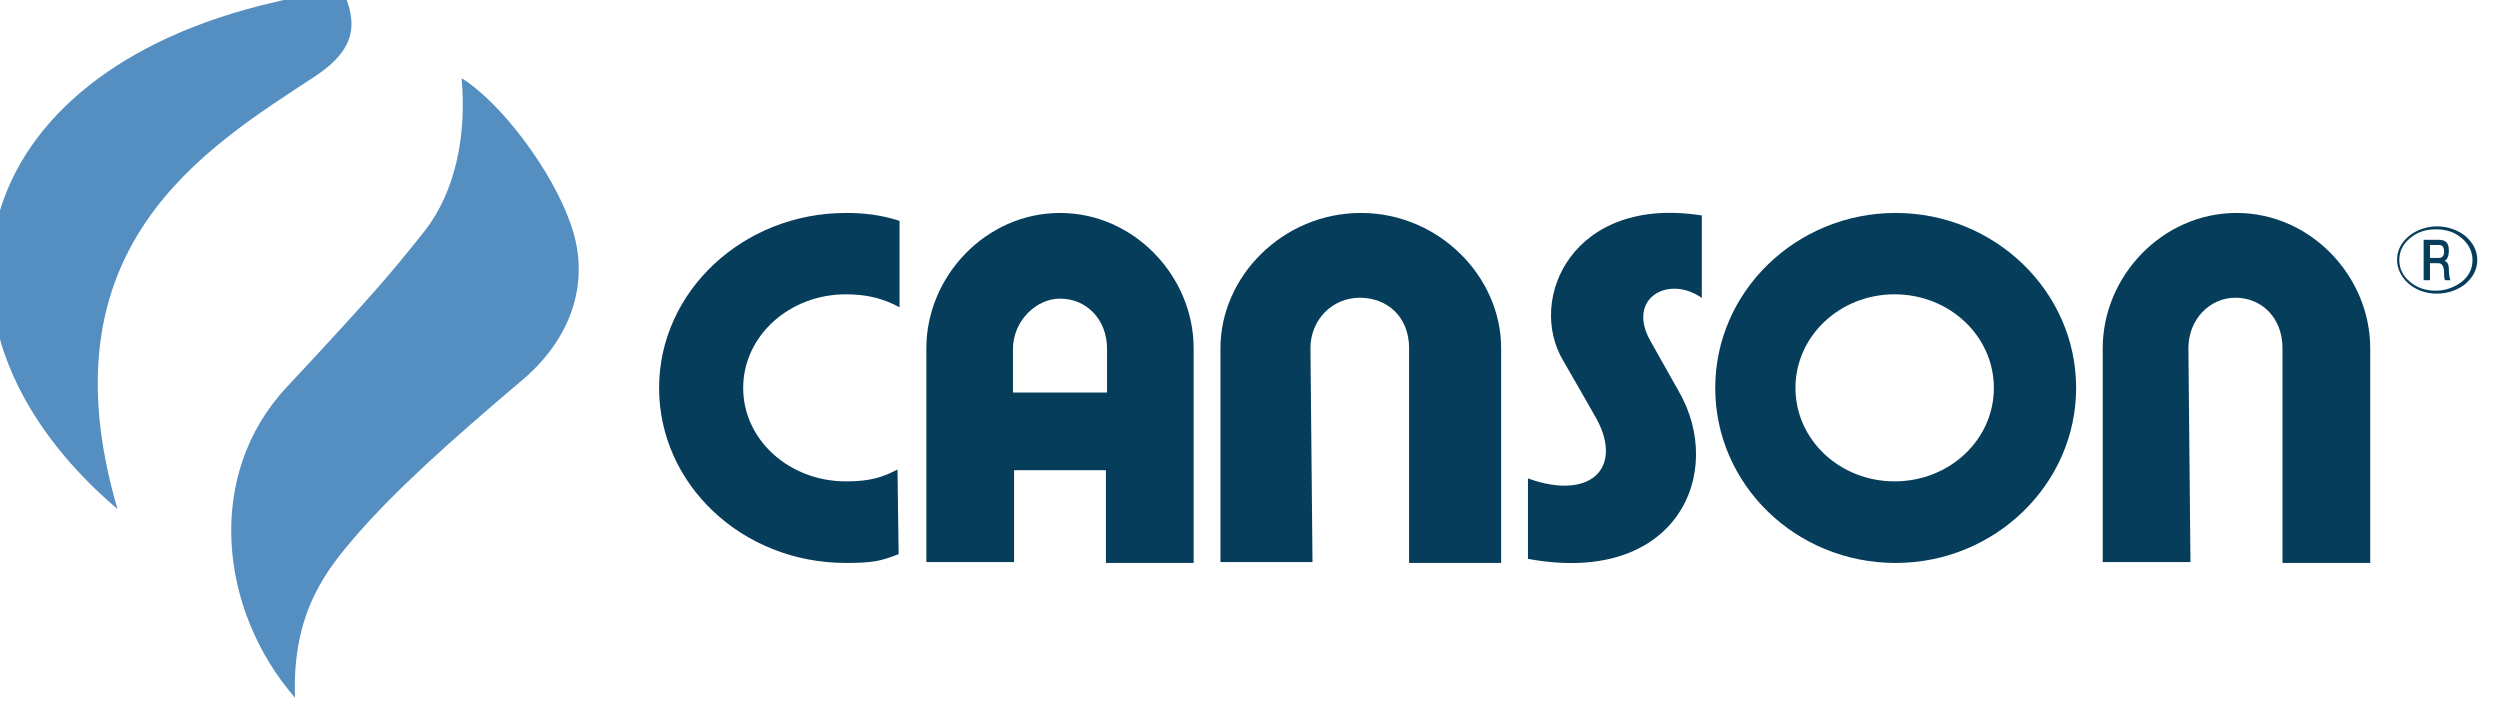 <svg width="110" height="31" viewBox="0 0 110 31" fill="none" xmlns="http://www.w3.org/2000/svg" xmlns:xlink="http://www.w3.org/1999/xlink">
	<desc>
			Created with Pixso.
	</desc>
	<defs/>
	<rect id="Frame 225" width="109.412" height="31.407" transform="translate(-0.412 -0.704)" fill="#FFFFFF" fill-opacity="0"/>
	<path id="Vector" d="M20.31 3.44C22.12 4.57 24.34 7.61 25.11 9.86C26.01 12.38 25.15 14.86 23.03 16.68C19.54 19.63 17.32 21.67 15.69 23.54C14.43 25.01 12.84 26.88 12.98 30.7C9.63 26.84 9 20.89 12.62 17.03C16.51 12.86 17.23 11.99 18.68 10.17C20.04 8.43 20.54 5.96 20.31 3.44Z" fill="#558EC0" fill-opacity="1" fill-rule="evenodd"/>
	<path id="Vector" d="M5.17 22.4C-4.23 14.39 -1.66 3.25 12.1 0.09C13.57 -0.26 14.21 -0.4 14.95 -0.71C15.72 0.85 15.82 2.05 13.89 3.34C9.07 6.51 1.78 10.82 5.17 22.4Z" fill="#558EC0" fill-opacity="1" fill-rule="evenodd"/>
	<path id="Vector" d="M39.54 24.38C38.77 24.69 38.38 24.77 37.22 24.77C32.65 24.77 29 21.31 29 17.07C29 12.82 32.7 9.37 37.22 9.37C38 9.37 38.77 9.45 39.58 9.72L39.58 13.52C38.86 13.13 38.14 12.95 37.22 12.95C34.72 12.95 32.7 14.79 32.7 17.07C32.7 19.35 34.72 21.18 37.22 21.18C38.28 21.18 38.81 21.01 39.49 20.66L39.54 24.38Z" fill="#053D5B" fill-opacity="1" fill-rule="evenodd"/>
	<path id="Vector" d="M91.35 17.07C91.35 21.31 87.77 24.77 83.41 24.77C79 24.77 75.47 21.31 75.47 17.07C75.47 12.82 79.04 9.37 83.41 9.37C87.77 9.37 91.35 12.82 91.35 17.07ZM83.36 12.95C80.95 12.95 79 14.79 79 17.07C79 19.35 80.95 21.18 83.36 21.18C85.78 21.18 87.73 19.35 87.73 17.07C87.73 14.79 85.78 12.95 83.36 12.95Z" fill="#053D5B" fill-opacity="1" fill-rule="evenodd"/>
	<path id="Vector" d="M57.75 24.73L53.7 24.73L53.7 15.32C53.7 12.16 56.45 9.37 59.88 9.37C63.3 9.37 66.05 12.16 66.05 15.32L66.05 24.77L62 24.77L62 15.32C62 13.94 61.04 13.1 59.83 13.1C58.62 13.1 57.66 14.07 57.66 15.32L57.75 24.73Z" fill="#053D5B" fill-opacity="1" fill-rule="evenodd"/>
	<path id="Vector" d="M96.38 24.73L92.52 24.73L92.52 15.32C92.52 12.16 95.14 9.37 98.41 9.37C101.67 9.37 104.29 12.16 104.29 15.32L104.29 24.77L100.43 24.77L100.43 15.32C100.43 13.98 99.51 13.1 98.36 13.1C97.21 13.1 96.29 14.07 96.29 15.32L96.38 24.73Z" fill="#053D5B" fill-opacity="1" fill-rule="evenodd"/>
	<path id="Vector" d="M44.62 20.73L44.62 24.73L40.76 24.73L40.76 15.32C40.76 12.16 43.38 9.37 46.64 9.37C49.9 9.37 52.52 12.16 52.52 15.32L52.52 24.77L48.66 24.77L48.66 20.69L44.62 20.69L44.62 20.73ZM48.71 17.22L48.71 15.36C48.71 14.03 47.79 13.14 46.64 13.14C45.59 13.14 44.57 14.12 44.57 15.36L44.57 17.27L48.71 17.27L48.71 17.22Z" fill="#053D5B" fill-opacity="1" fill-rule="evenodd"/>
	<path id="Vector" d="M72.64 15.04L73.85 17.19C75.95 20.78 73.8 25.8 67.23 24.59L67.23 21.05C69.93 22.03 71.43 20.64 70.26 18.45C70.26 18.45 69.42 16.97 68.77 15.85C67.18 13.16 69.19 8.58 74.88 9.48L74.88 13.11C73.43 12.08 71.52 13.11 72.64 15.04Z" fill="#053D5B" fill-opacity="1" fill-rule="evenodd"/>
	<path id="Vector" d="M109 11.44C109 11.88 108.79 12.22 108.48 12.49C108.17 12.75 107.7 12.92 107.23 12.92C106.71 12.92 106.3 12.75 105.99 12.49C105.67 12.22 105.47 11.83 105.47 11.44C105.47 11 105.67 10.66 105.99 10.39C106.3 10.13 106.76 9.96 107.23 9.96C107.7 9.96 108.17 10.13 108.48 10.39C108.79 10.66 109 11 109 11.44ZM108.32 12.4C108.63 12.14 108.79 11.83 108.79 11.44C108.79 11.09 108.63 10.74 108.32 10.48C108.01 10.22 107.65 10.09 107.18 10.09C106.71 10.09 106.35 10.22 106.04 10.48C105.73 10.74 105.57 11.05 105.57 11.44C105.57 11.83 105.73 12.14 106.04 12.4C106.35 12.66 106.71 12.79 107.18 12.79C107.65 12.79 108.01 12.62 108.32 12.4Z" fill="#053D5B" fill-opacity="1" fill-rule="nonzero"/>
	<path id="Vector" d="M106.92 10.78L107.3 10.78C107.44 10.78 107.54 10.83 107.54 11.07C107.54 11.25 107.47 11.35 107.3 11.35L106.92 11.35L106.92 10.78ZM106.68 12.33L106.92 12.33L106.92 11.58L107.27 11.58C107.47 11.58 107.54 11.72 107.54 12.05C107.54 12.14 107.54 12.23 107.58 12.33L107.82 12.33C107.78 12.23 107.75 12.05 107.75 11.86C107.75 11.58 107.65 11.49 107.54 11.49C107.58 11.49 107.75 11.39 107.75 11.02C107.75 10.69 107.61 10.55 107.3 10.55L106.64 10.55L106.64 12.33L106.68 12.33Z" fill="#053D5B" fill-opacity="1" fill-rule="evenodd"/>
</svg>
